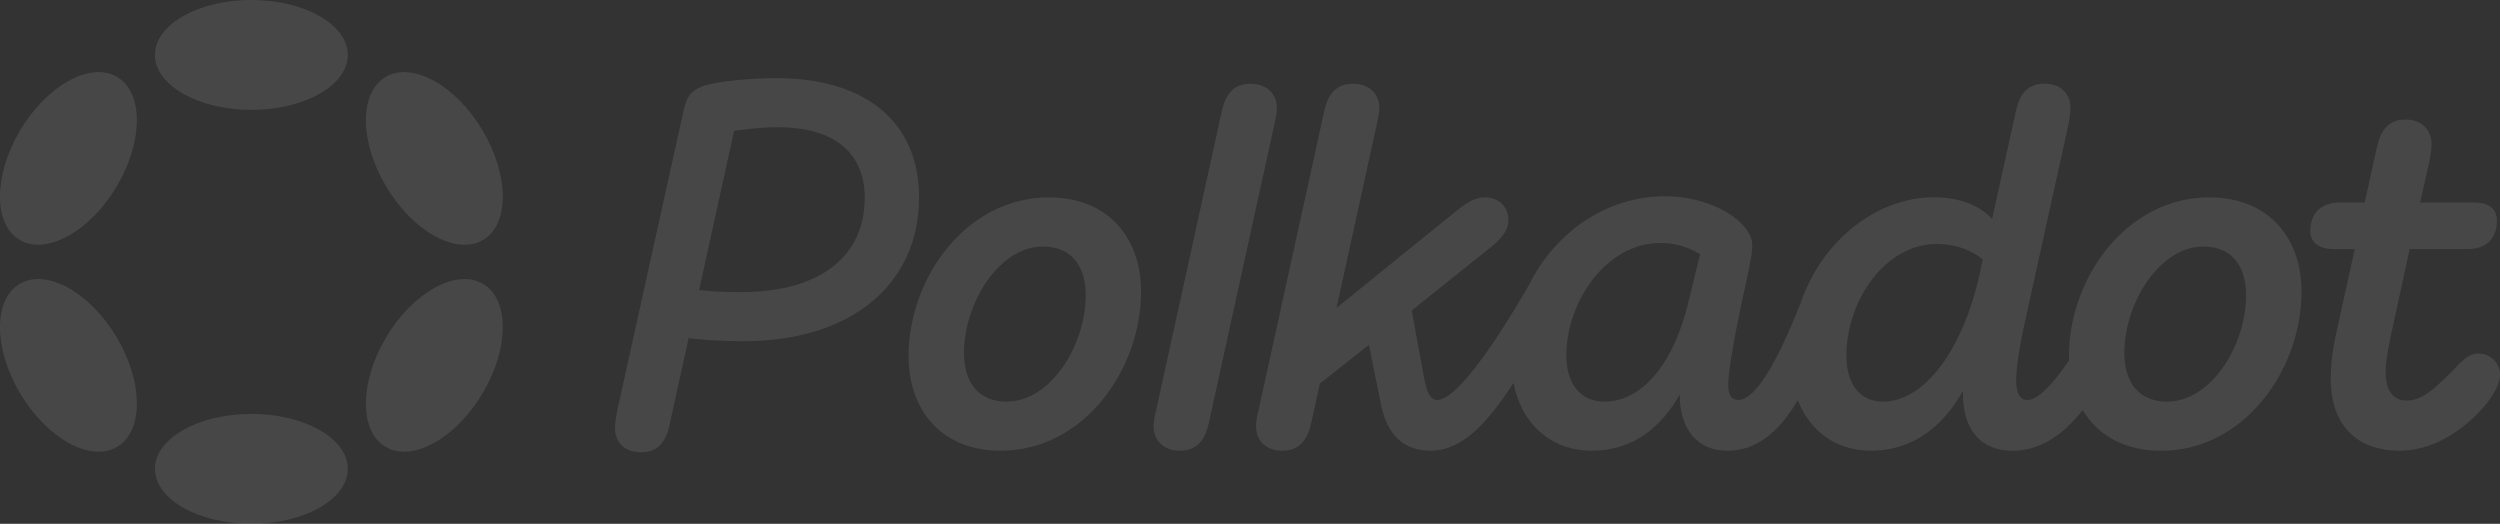 <svg width="105" height="22" viewBox="0 0 105 22" fill="none" xmlns="http://www.w3.org/2000/svg">
<rect x="0" y="0" width="105" height="22" fill="#333333" stroke="none"/>
<g opacity="0.1" clip-path="url(#clip0_103_534)">
<path d="M32.609 3.282C31.38 3.282 30.195 3.434 29.712 3.561C29.01 3.755 28.835 4.056 28.703 4.68L25.916 17.277C25.872 17.534 25.829 17.749 25.829 17.965C25.829 18.588 26.246 18.996 26.926 18.996C27.673 18.996 27.98 18.523 28.133 17.791L28.923 14.202C29.47 14.266 30.195 14.331 31.227 14.331C35.77 14.331 38.6 11.924 38.6 8.291C38.6 5.109 36.339 3.282 32.609 3.282ZM31.117 12.268C30.415 12.268 29.865 12.246 29.362 12.182L30.832 5.496C31.292 5.432 31.974 5.344 32.676 5.344C35.09 5.344 36.319 6.463 36.319 8.312C36.318 10.676 34.561 12.268 31.117 12.268Z" fill="white"/>
<path d="M104.1 14.846C103.728 14.846 103.485 15.061 103.025 15.556C102.213 16.373 101.708 16.824 101.073 16.824C100.503 16.824 100.196 16.373 100.196 15.642C100.196 15.233 100.283 14.738 100.393 14.202L101.205 10.461H103.642C104.409 10.461 104.871 10.03 104.871 9.257C104.871 8.826 104.586 8.505 103.928 8.505H101.643L102.038 6.764C102.083 6.507 102.126 6.269 102.126 6.054C102.126 5.452 101.708 5.021 101.028 5.021C100.304 5.021 99.976 5.494 99.821 6.226L99.317 8.505H98.285C97.495 8.505 97.035 8.935 97.035 9.709C97.035 10.14 97.342 10.461 98 10.461H98.899L98.087 14.158C98 14.567 97.89 15.233 97.89 15.921C97.89 17.662 98.812 18.93 100.786 18.93C101.928 18.93 102.936 18.372 103.705 17.704C104.452 17.06 105 16.264 105 15.748C105 15.255 104.605 14.846 104.1 14.846Z" fill="white"/>
<path d="M53.631 4.55C53.631 3.926 53.191 3.518 52.511 3.518C51.787 3.518 51.459 3.99 51.304 4.722L48.562 17.211C48.497 17.468 48.452 17.683 48.452 17.899C48.452 18.523 48.892 18.93 49.549 18.93C50.296 18.93 50.624 18.457 50.779 17.726L53.521 5.238C53.565 4.979 53.631 4.766 53.631 4.55Z" fill="white"/>
<path d="M92.799 8.29C89.288 8.29 86.896 11.707 86.896 14.954C86.896 15.015 86.898 15.075 86.899 15.135C86.348 15.954 85.644 16.802 85.162 16.802C84.812 16.802 84.68 16.479 84.68 15.985C84.68 15.383 84.855 14.372 85.052 13.491L86.874 5.235C86.918 4.978 86.962 4.763 86.962 4.547C86.962 3.923 86.544 3.515 85.864 3.515C85.118 3.515 84.812 3.987 84.657 4.719L83.67 9.19C83.143 8.653 82.374 8.287 81.211 8.287C78.88 8.287 76.534 10.045 75.62 12.742C74.614 15.291 73.714 16.799 73.004 16.799C72.741 16.799 72.587 16.584 72.587 16.219C72.587 15.144 73.201 12.522 73.464 11.254C73.552 10.781 73.596 10.588 73.596 10.308C73.596 9.363 71.994 8.244 69.91 8.244C67.499 8.244 65.316 9.74 64.222 11.962C62.596 14.776 61.104 16.799 60.365 16.799C60.035 16.799 59.926 16.39 59.838 16.004L59.292 13.041L62.649 10.355C62.956 10.098 63.351 9.731 63.351 9.258C63.351 8.678 62.956 8.291 62.364 8.291C61.924 8.291 61.551 8.549 61.179 8.85L56.133 12.934L57.822 5.238C57.867 4.981 57.932 4.766 57.932 4.55C57.932 3.926 57.492 3.518 56.812 3.518C56.088 3.518 55.76 3.99 55.605 4.722L52.863 17.211C52.798 17.468 52.753 17.684 52.753 17.899C52.753 18.523 53.193 18.93 53.851 18.93C54.597 18.93 54.925 18.457 55.08 17.726L55.432 16.114L57.494 14.481L57.999 16.974C58.196 17.963 58.723 18.93 60.083 18.93C61.437 18.93 62.502 17.72 63.569 16.083C63.892 17.798 65.138 18.93 66.865 18.93C68.599 18.93 69.784 17.919 70.552 16.565V16.609C70.552 18.007 71.276 18.93 72.549 18.93C73.7 18.93 74.655 18.25 75.509 16.805C75.993 18.064 77.076 18.93 78.582 18.93C80.359 18.93 81.632 17.877 82.444 16.416V16.545C82.444 18.092 83.234 18.932 84.528 18.932C85.672 18.932 86.643 18.281 87.473 17.224C88.103 18.281 89.234 18.932 90.761 18.932C94.272 18.932 96.664 15.514 96.664 12.246C96.662 9.945 95.236 8.29 92.799 8.29ZM70.923 12.654C70.286 15.341 68.926 16.868 67.389 16.868C66.357 16.868 65.787 16.094 65.787 14.934C65.787 12.654 67.477 10.204 69.736 10.204C70.416 10.204 70.944 10.397 71.404 10.676L70.923 12.654ZM83.144 11.516C82.442 14.676 80.84 16.868 79.085 16.868C78.12 16.868 77.549 16.136 77.549 14.934C77.549 12.634 79.173 10.247 81.345 10.247C82.18 10.247 82.815 10.527 83.277 10.892L83.144 11.516ZM91.022 16.868C89.75 16.868 89.223 15.965 89.223 14.826C89.223 12.74 90.692 10.355 92.537 10.355C93.809 10.355 94.336 11.258 94.336 12.397C94.336 14.503 92.866 16.868 91.022 16.868Z" fill="white"/>
<path d="M44.063 8.29C40.552 8.29 38.16 11.707 38.16 14.954C38.16 17.275 39.587 18.93 42.022 18.93C45.533 18.93 47.925 15.512 47.925 12.244C47.925 9.945 46.498 8.29 44.063 8.29ZM42.286 16.868C41.014 16.868 40.487 15.964 40.487 14.826C40.487 12.74 41.956 10.355 43.8 10.355C45.073 10.355 45.6 11.258 45.6 12.397C45.598 14.503 44.129 16.868 42.286 16.868Z" fill="white"/>
<path d="M10.558 4.614C12.794 4.614 14.607 3.581 14.607 2.307C14.607 1.033 12.794 0 10.558 0C8.321 0 6.508 1.033 6.508 2.307C6.508 3.581 8.321 4.614 10.558 4.614Z" fill="white"/>
<path d="M10.558 21.999C12.794 21.999 14.607 20.966 14.607 19.691C14.607 18.417 12.794 17.384 10.558 17.384C8.321 17.384 6.508 18.417 6.508 19.691C6.508 20.966 8.321 21.999 10.558 21.999Z" fill="white"/>
<path d="M4.914 7.808C6.032 5.911 6.025 3.856 4.898 3.218C3.771 2.581 1.951 3.602 0.832 5.499C-0.286 7.396 -0.279 9.451 0.849 10.089C1.976 10.726 3.796 9.705 4.914 7.808Z" fill="white"/>
<path d="M20.281 16.499C21.399 14.602 21.393 12.547 20.266 11.91C19.14 11.273 17.32 12.295 16.202 14.192C15.084 16.089 15.09 18.144 16.217 18.781C17.343 19.418 19.163 18.396 20.281 16.499Z" fill="white"/>
<path d="M4.899 18.78C6.026 18.143 6.033 16.088 4.915 14.191C3.797 12.293 1.976 11.272 0.849 11.91C-0.278 12.547 -0.285 14.602 0.833 16.499C1.951 18.397 3.771 19.418 4.899 18.78Z" fill="white"/>
<path d="M20.267 10.09C21.394 9.453 21.4 7.398 20.282 5.501C19.164 3.603 17.344 2.582 16.218 3.219C15.091 3.856 15.085 5.911 16.203 7.808C17.321 9.705 19.141 10.727 20.267 10.09Z" fill="white"/>
</g>
<defs>
<clipPath id="clip0_103_534">
<rect width="105" height="22" fill="white"/>
</clipPath>
</defs>
</svg>
